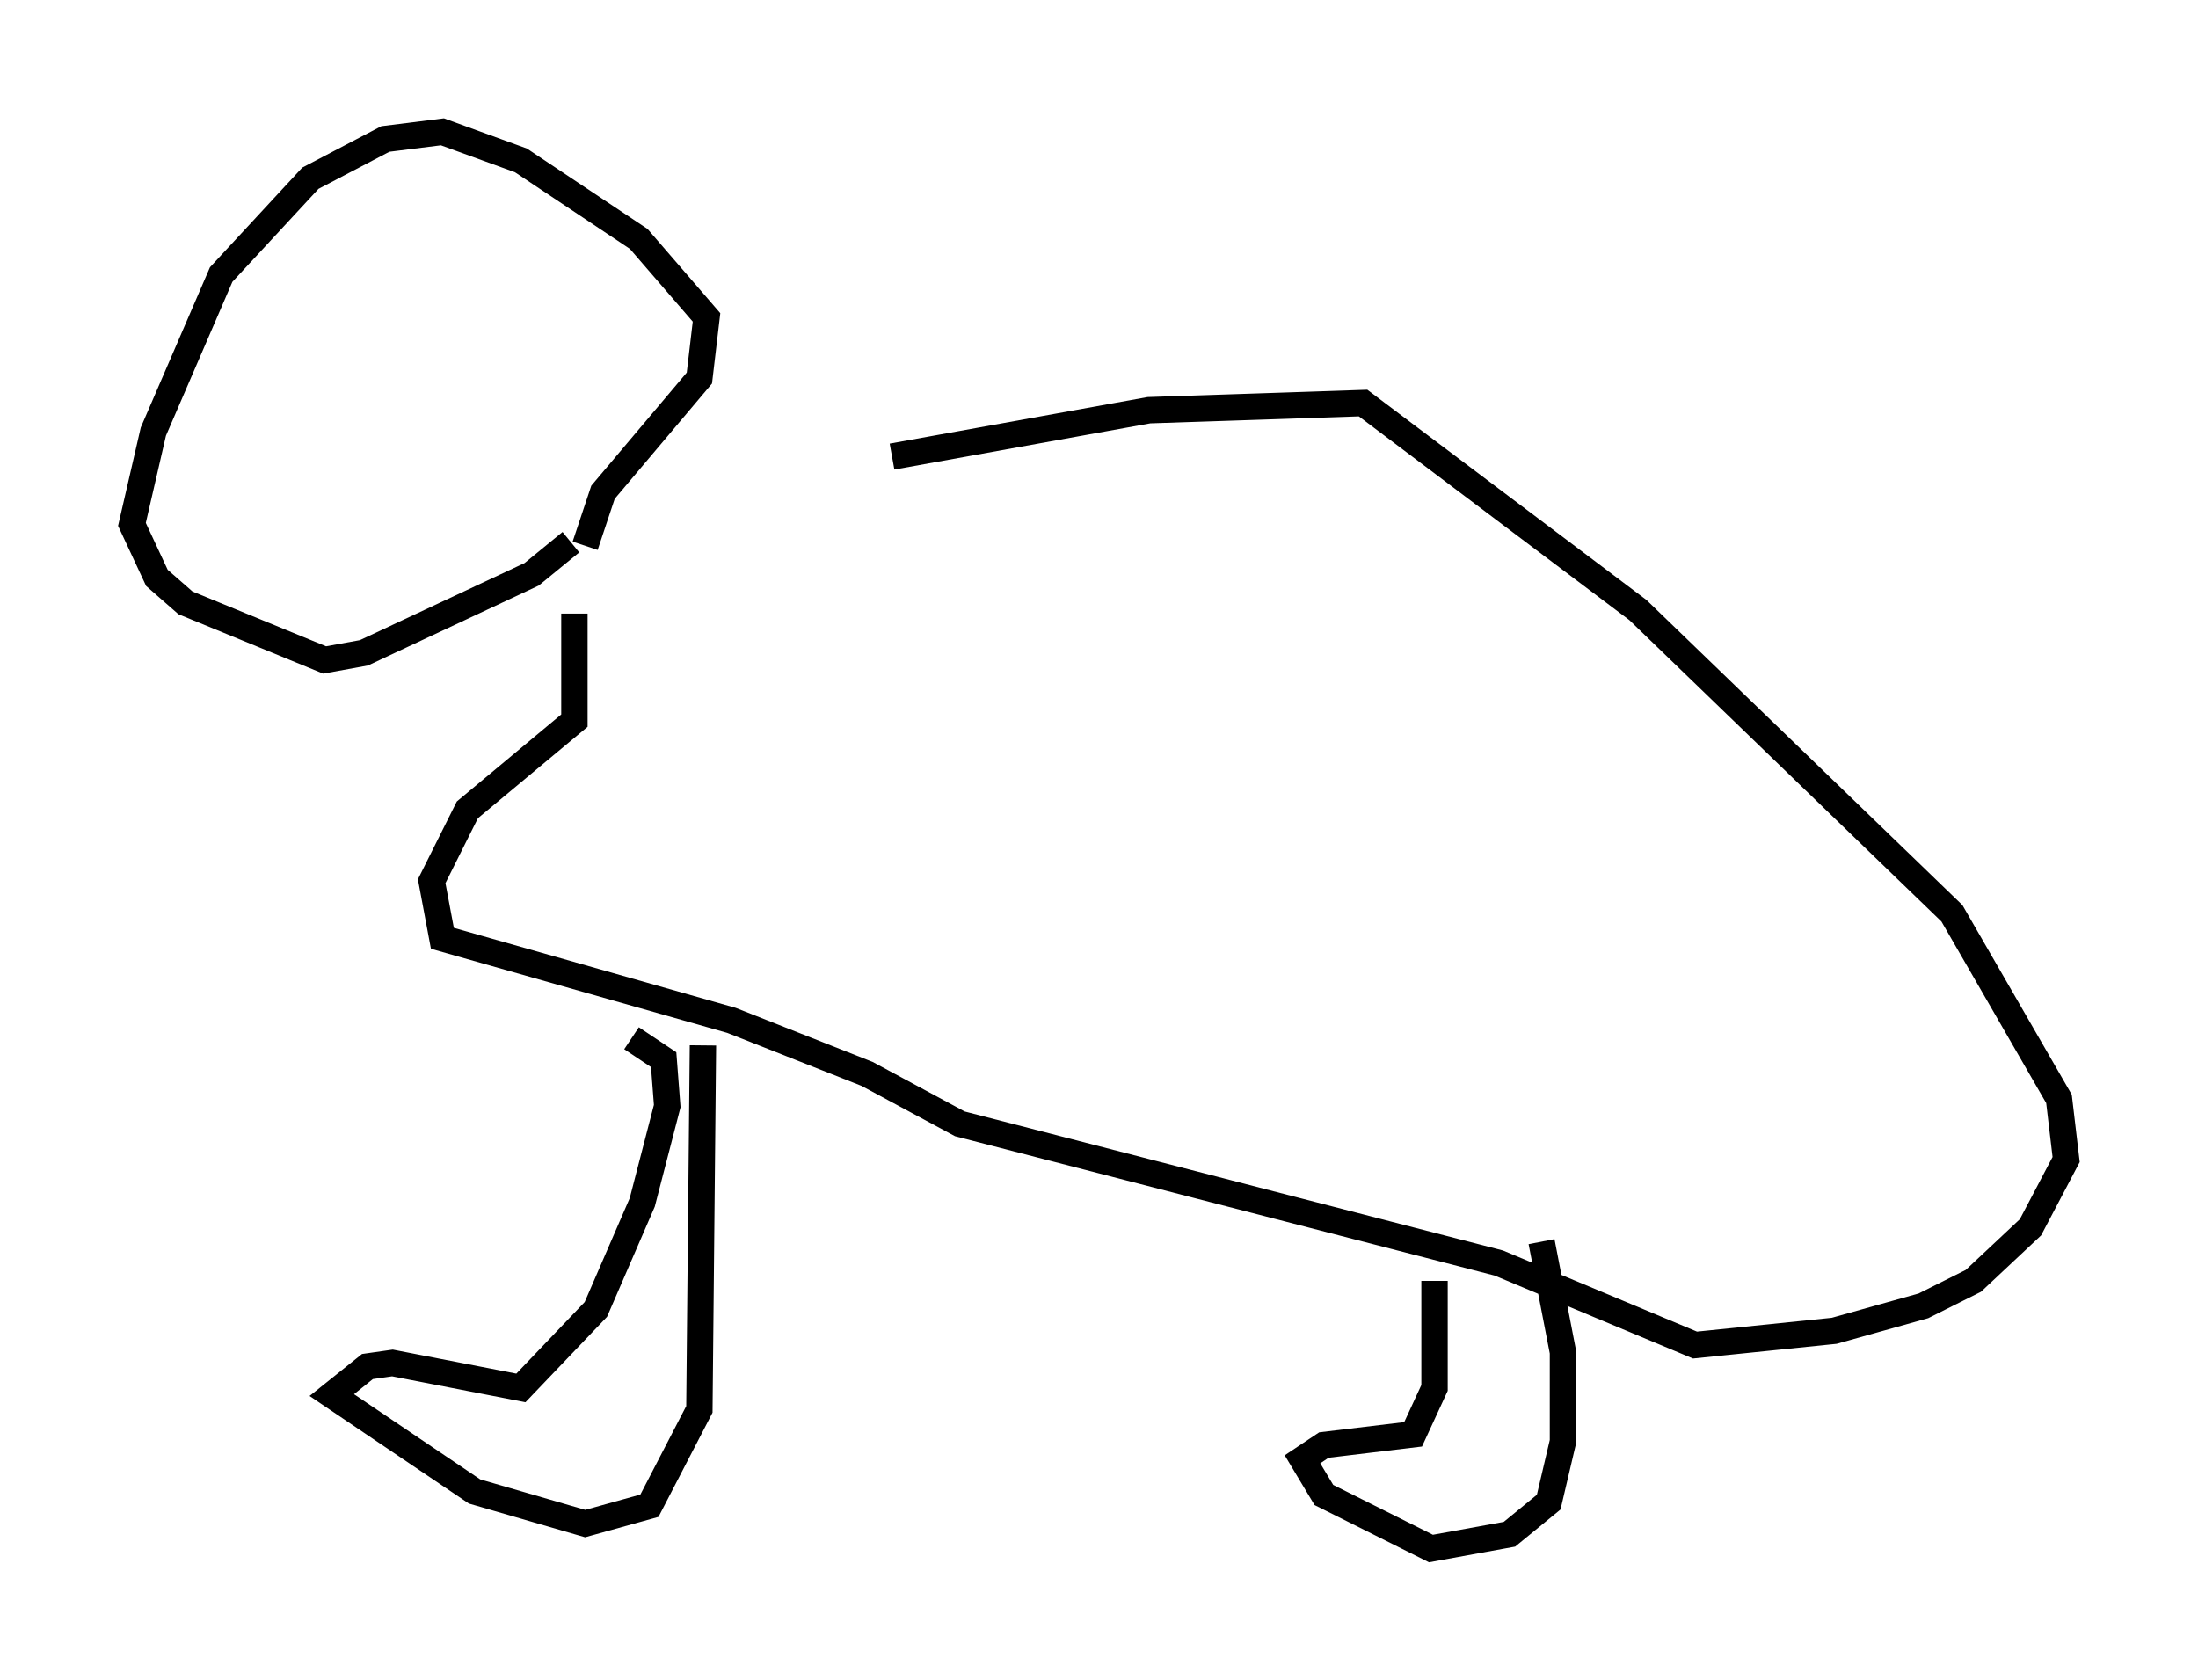 <?xml version="1.0" encoding="utf-8" ?>
<svg baseProfile="full" height="63.721" version="1.1" width="83.342" xmlns="http://www.w3.org/2000/svg" xmlns:ev="http://www.w3.org/2001/xml-events" xmlns:xlink="http://www.w3.org/1999/xlink"><defs /><rect fill="white" height="63.721" width="83.342" x="0" y="0" /><path d="M23.268, 21.238 m10.555, -3.924 l9.743, -1.759 8.119, -0.271 l10.419, 7.848 11.908, 11.502 l4.059, 7.036 0.271, 2.3 l-1.353, 2.571 -2.165, 2.03 l-1.894, 0.947 -3.383, 0.947 l-5.277, 0.541 -7.442, -3.112 l-20.433, -5.277 -3.518, -1.894 l-5.142, -2.03 -10.961, -3.112 l-0.406, -2.165 1.353, -2.706 l4.059, -3.383 0.0, -4.059 m36.671, 23.816 l0.812, 4.195 0.0, 3.383 l-0.541, 2.3 -1.488, 1.218 l-2.977, 0.541 -4.059, -2.03 l-0.812, -1.353 0.812, -0.541 l3.383, -0.406 0.812, -1.759 l0.0, -4.059 m-27.74, -8.931 l-0.135, 13.802 -1.894, 3.654 l-2.436, 0.677 -4.195, -1.218 l-5.413, -3.654 1.353, -1.083 l0.947, -0.135 4.871, 0.947 l2.842, -2.977 1.759, -4.059 l0.947, -3.654 -0.135, -1.759 l-1.218, -0.812 m-1.759, -18.674 l0.677, -2.03 3.654, -4.33 l0.271, -2.3 -2.571, -2.977 l-4.465, -2.977 -2.977, -1.083 l-2.165, 0.271 -2.842, 1.488 l-3.383, 3.654 -2.571, 5.954 l-0.812, 3.518 0.947, 2.03 l1.083, 0.947 5.277, 2.165 l1.488, -0.271 6.36, -2.977 l1.488, -1.218 " fill="none" stroke="black" stroke-width="1" /></svg>